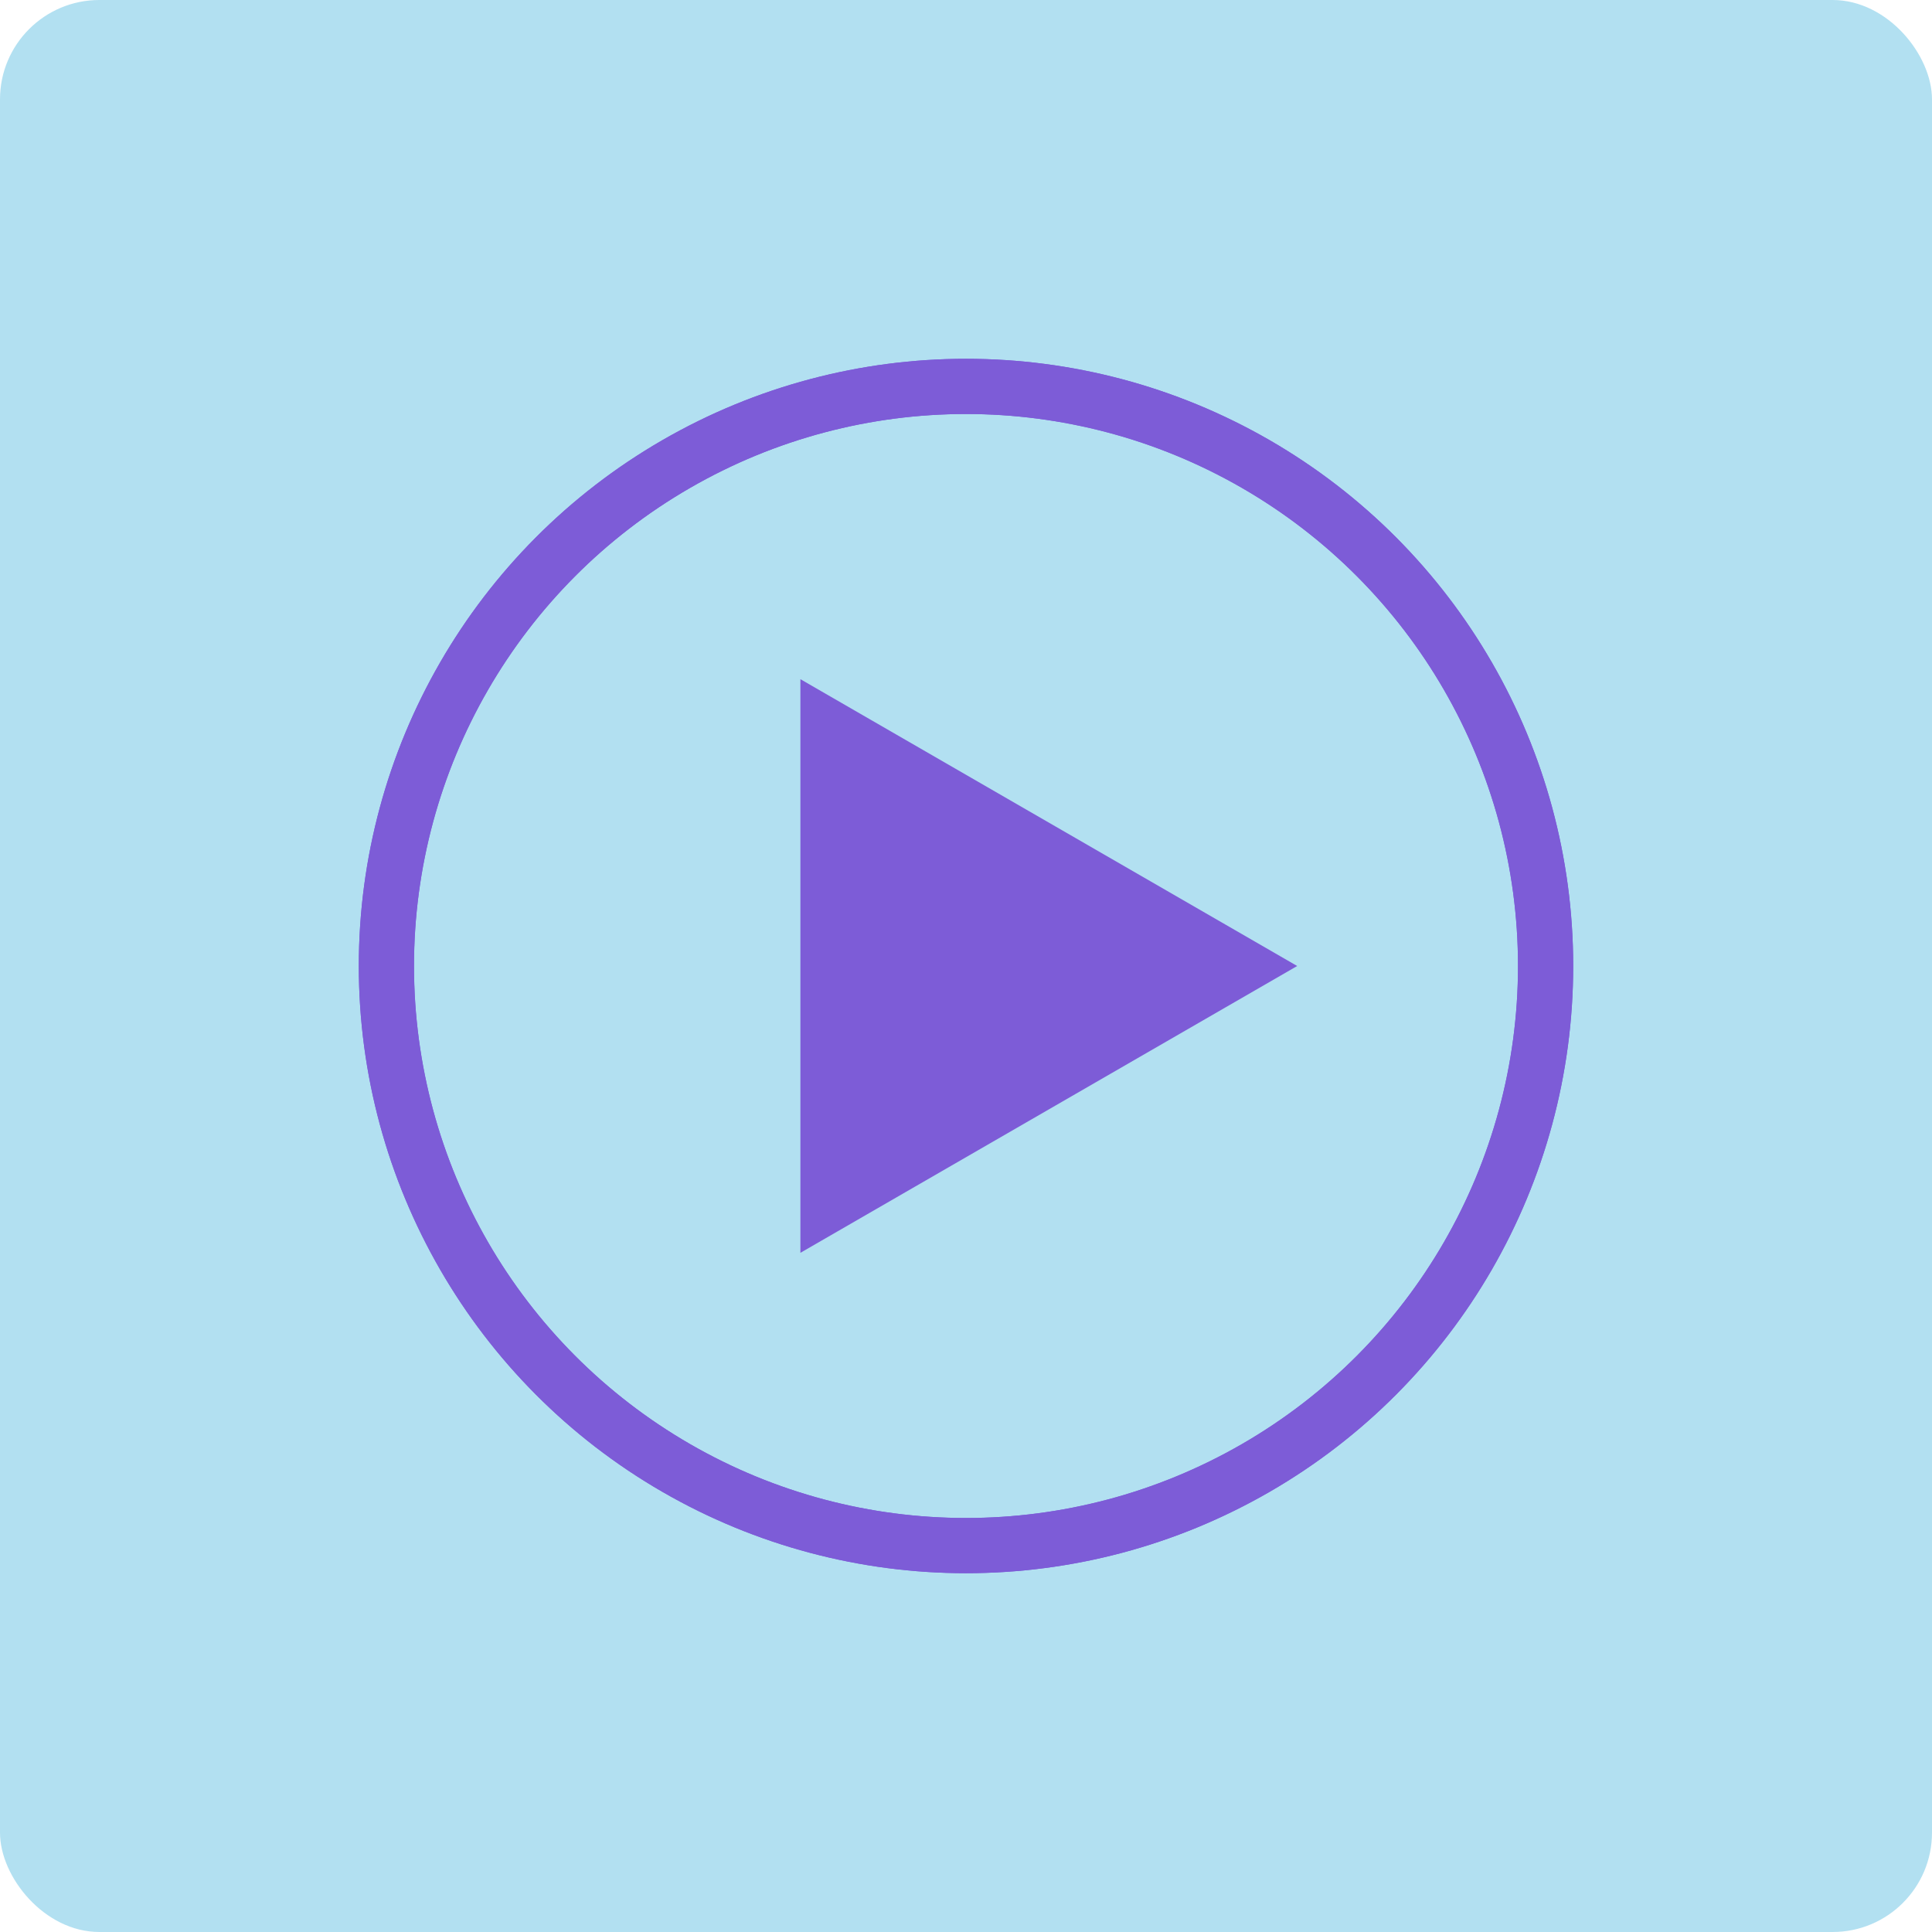 <svg width="70" height="70" viewBox="0 0 70 70" fill="none" xmlns="http://www.w3.org/2000/svg">
<rect width="70" height="70" rx="3.6" fill="#B2E0F1"/>
<circle cx="35" cy="35" r="21" stroke="#7D5CD7" stroke-width="2"/>
<circle cx="35" cy="35" r="21" stroke="#7D5CD7" stroke-width="2"/>
<path d="M47 35L29 45.392V24.608L47 35Z" fill="#7D5CD7"/>
</svg>
